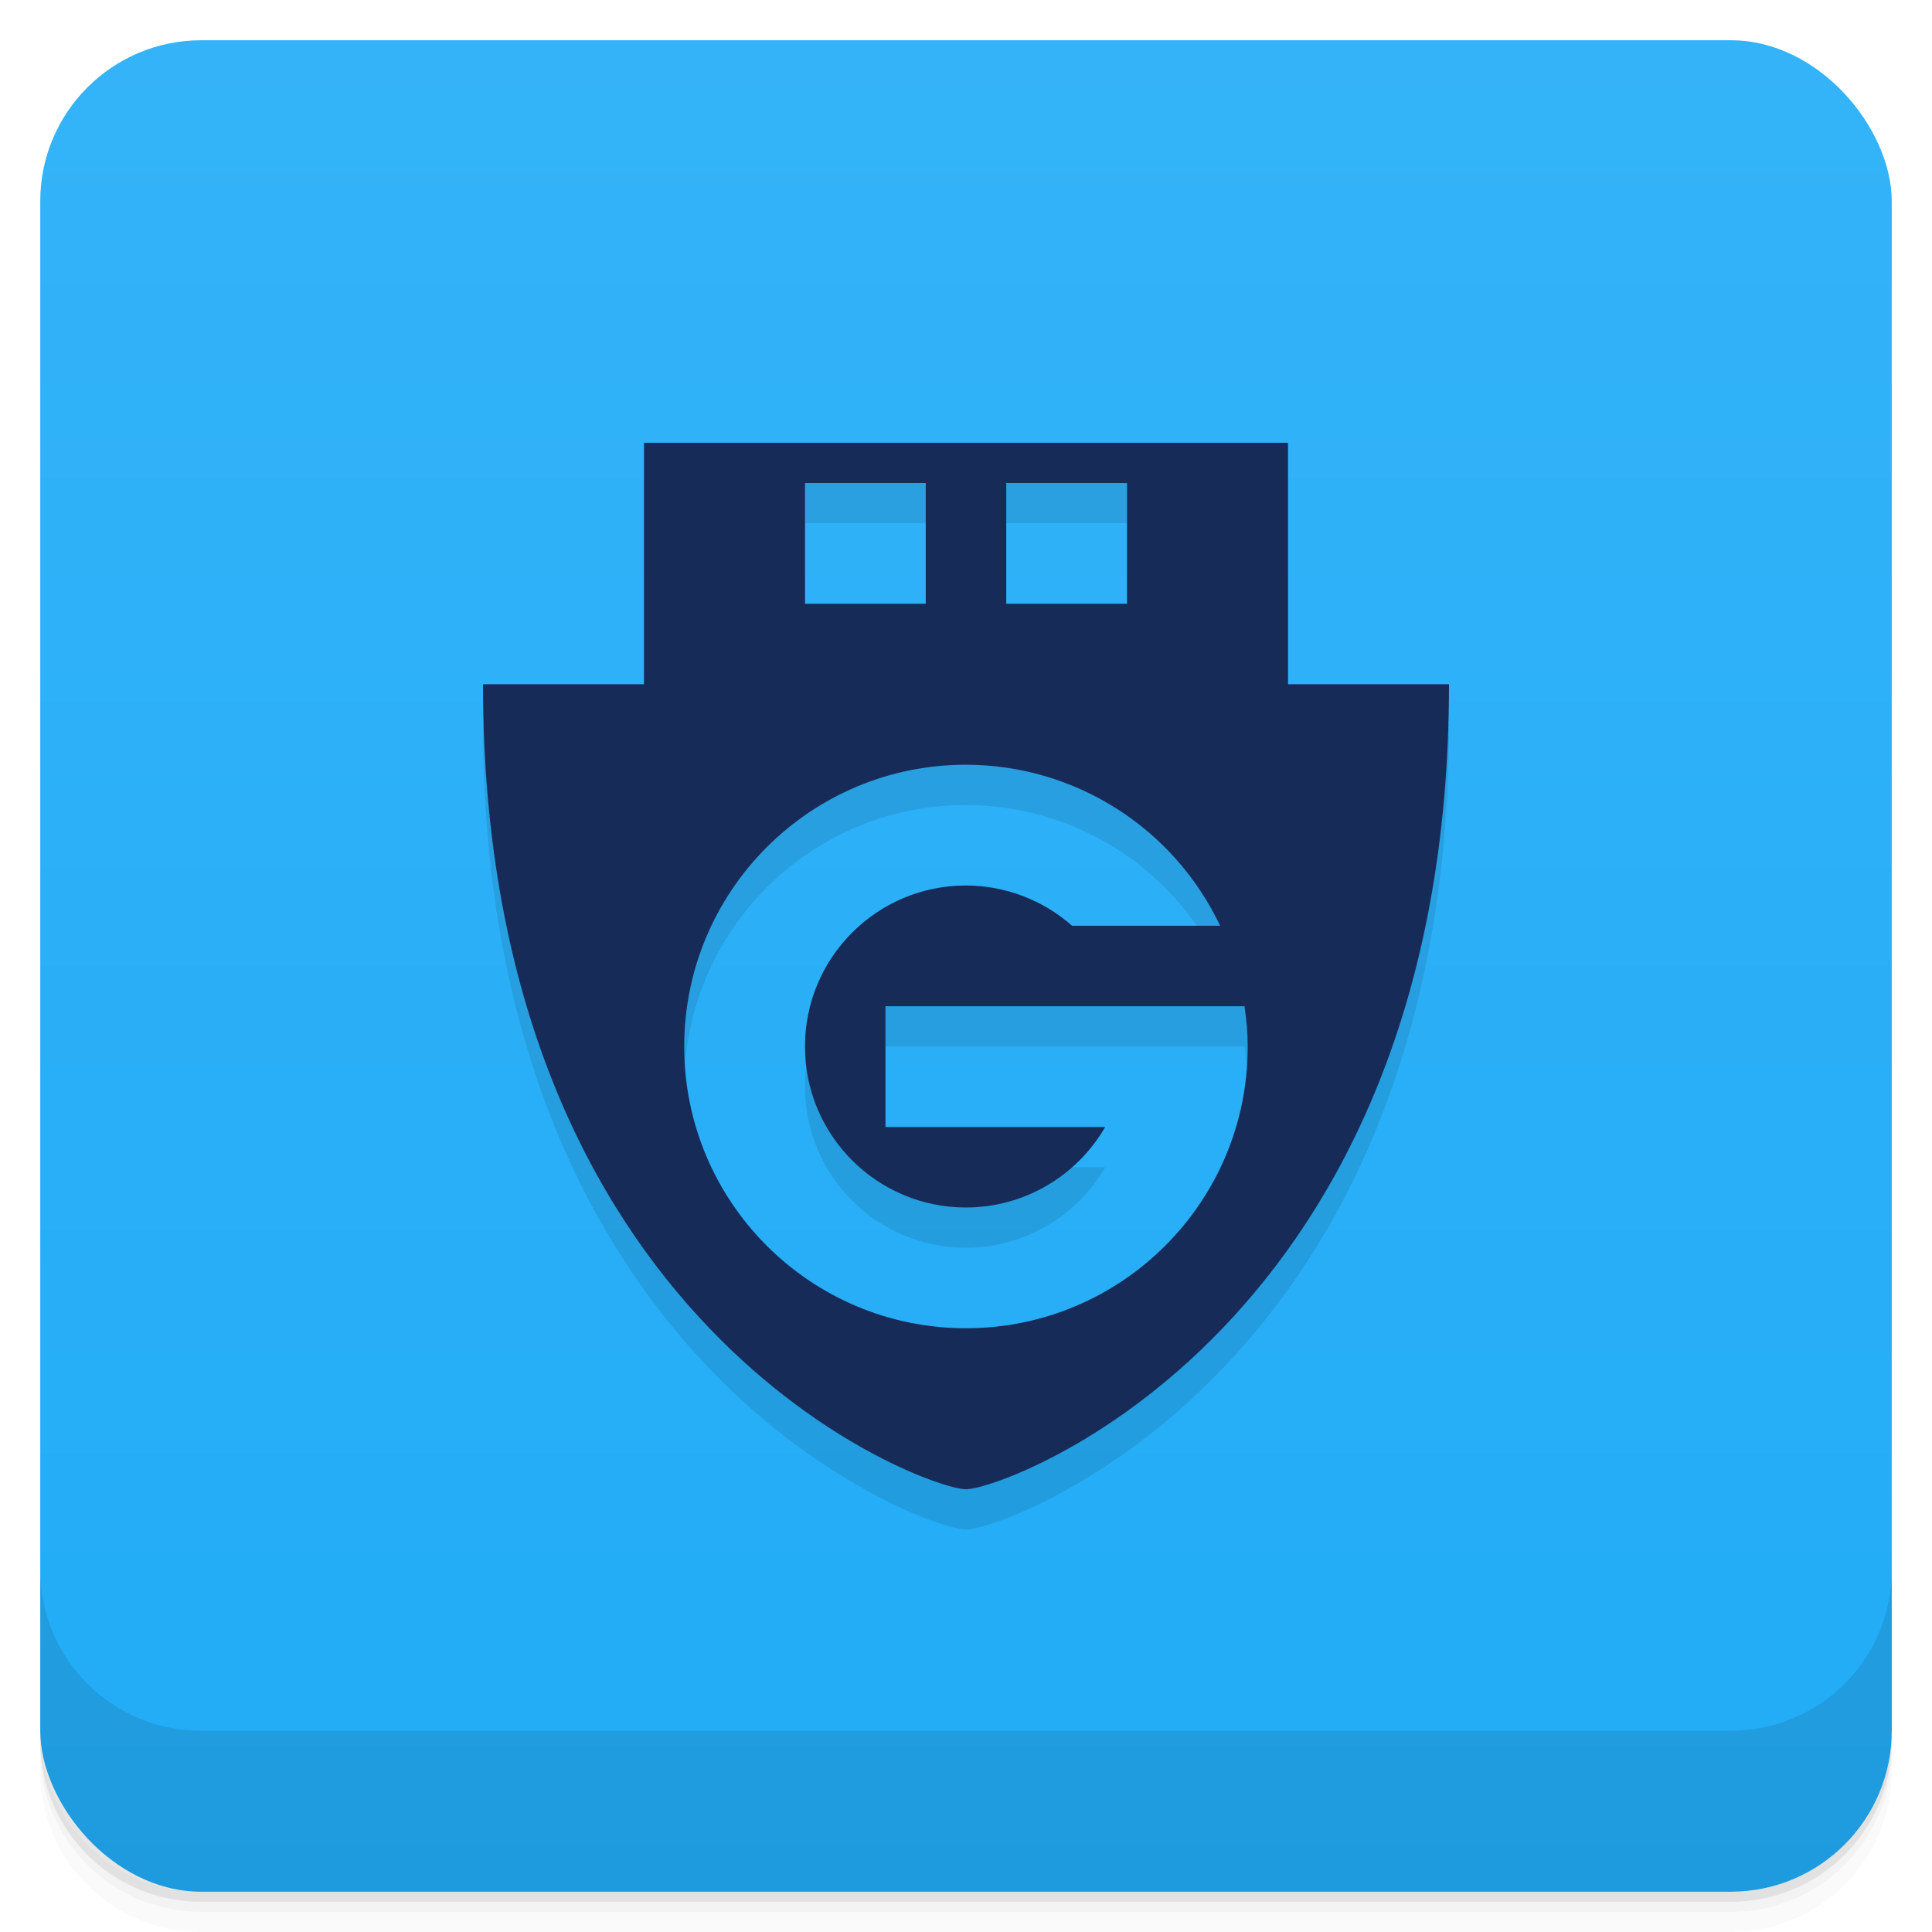 <svg version="1.1" viewBox="0 0 48 48" xmlns="http://www.w3.org/2000/svg">
 <defs>
  <linearGradient id="bg" x2="0" y1="1" y2="47" gradientUnits="userSpaceOnUse">
   <stop style="stop-color:#34b3f8" offset="0"/>
   <stop style="stop-color:#21acf7" offset="1"/>
  </linearGradient>
 </defs>
 <path d="m1 43v0.25c0 2.216 1.784 4 4 4h38c2.216 0 4-1.784 4-4v-0.25c0 2.216-1.784 4-4 4h-38c-2.216 0-4-1.784-4-4zm0 0.5v0.5c0 2.216 1.784 4 4 4h38c2.216 0 4-1.784 4-4v-0.5c0 2.216-1.784 4-4 4h-38c-2.216 0-4-1.784-4-4z" style="opacity:.02"/>
 <path d="m1 43.25v0.25c0 2.216 1.784 4 4 4h38c2.216 0 4-1.784 4-4v-0.25c0 2.216-1.784 4-4 4h-38c-2.216 0-4-1.784-4-4z" style="opacity:.05"/>
 <path d="m1 43v0.25c0 2.216 1.784 4 4 4h38c2.216 0 4-1.784 4-4v-0.25c0 2.216-1.784 4-4 4h-38c-2.216 0-4-1.784-4-4z" style="opacity:.1"/>
 <rect x="1" y="1" width="46" height="46" rx="4" style="fill:url(#bg)"/>
 <path d="m1 39v4c0 2.216 1.784 4 4 4h38c2.216 0 4-1.784 4-4v-4c0 2.216-1.784 4-4 4h-38c-2.216 0-4-1.784-4-4z" style="opacity:.1"/>
 <path d="m16 12v6h-4c0 16 11 20 12 20s12-4 12-20h-4v-6zm4 1h3v3h-3zm5 0h3v3h-3zm-1 7c2.7 0.002 5.157 1.56 6.314 4h-3.678c-0.728-0.642-1.666-0.999-2.637-1-2.209-0.002-4 1.791-4 4s1.791 4.001 4 4c1.427-7.13e-4 2.745-0.764 3.459-2h-5.459v-3h8.92c0.051 0.331 0.08 0.665 0.08 1 0.003 3.866-3.134 7-7 7s-7-3.134-7-7 3.134-7.002 7-7z" style="opacity:.1;paint-order:normal"/>
 <path d="m16 11v6h-4c0 16 11 20 12 20s12-4 12-20h-4v-6zm4 1h3v3h-3zm5 0h3v3h-3zm-1 7c2.7 0.002 5.157 1.56 6.314 4h-3.678c-0.728-0.642-1.666-0.999-2.637-1-2.209-0.002-4 1.791-4 4s1.791 4.001 4 4c1.427-7.13e-4 2.745-0.764 3.459-2h-5.459v-3h8.92c0.051 0.331 0.08 0.665 0.08 1 0.003 3.866-3.134 7-7 7s-7-3.134-7-7 3.134-7.002 7-7z" style="fill:#172b59;paint-order:normal"/>
</svg>
